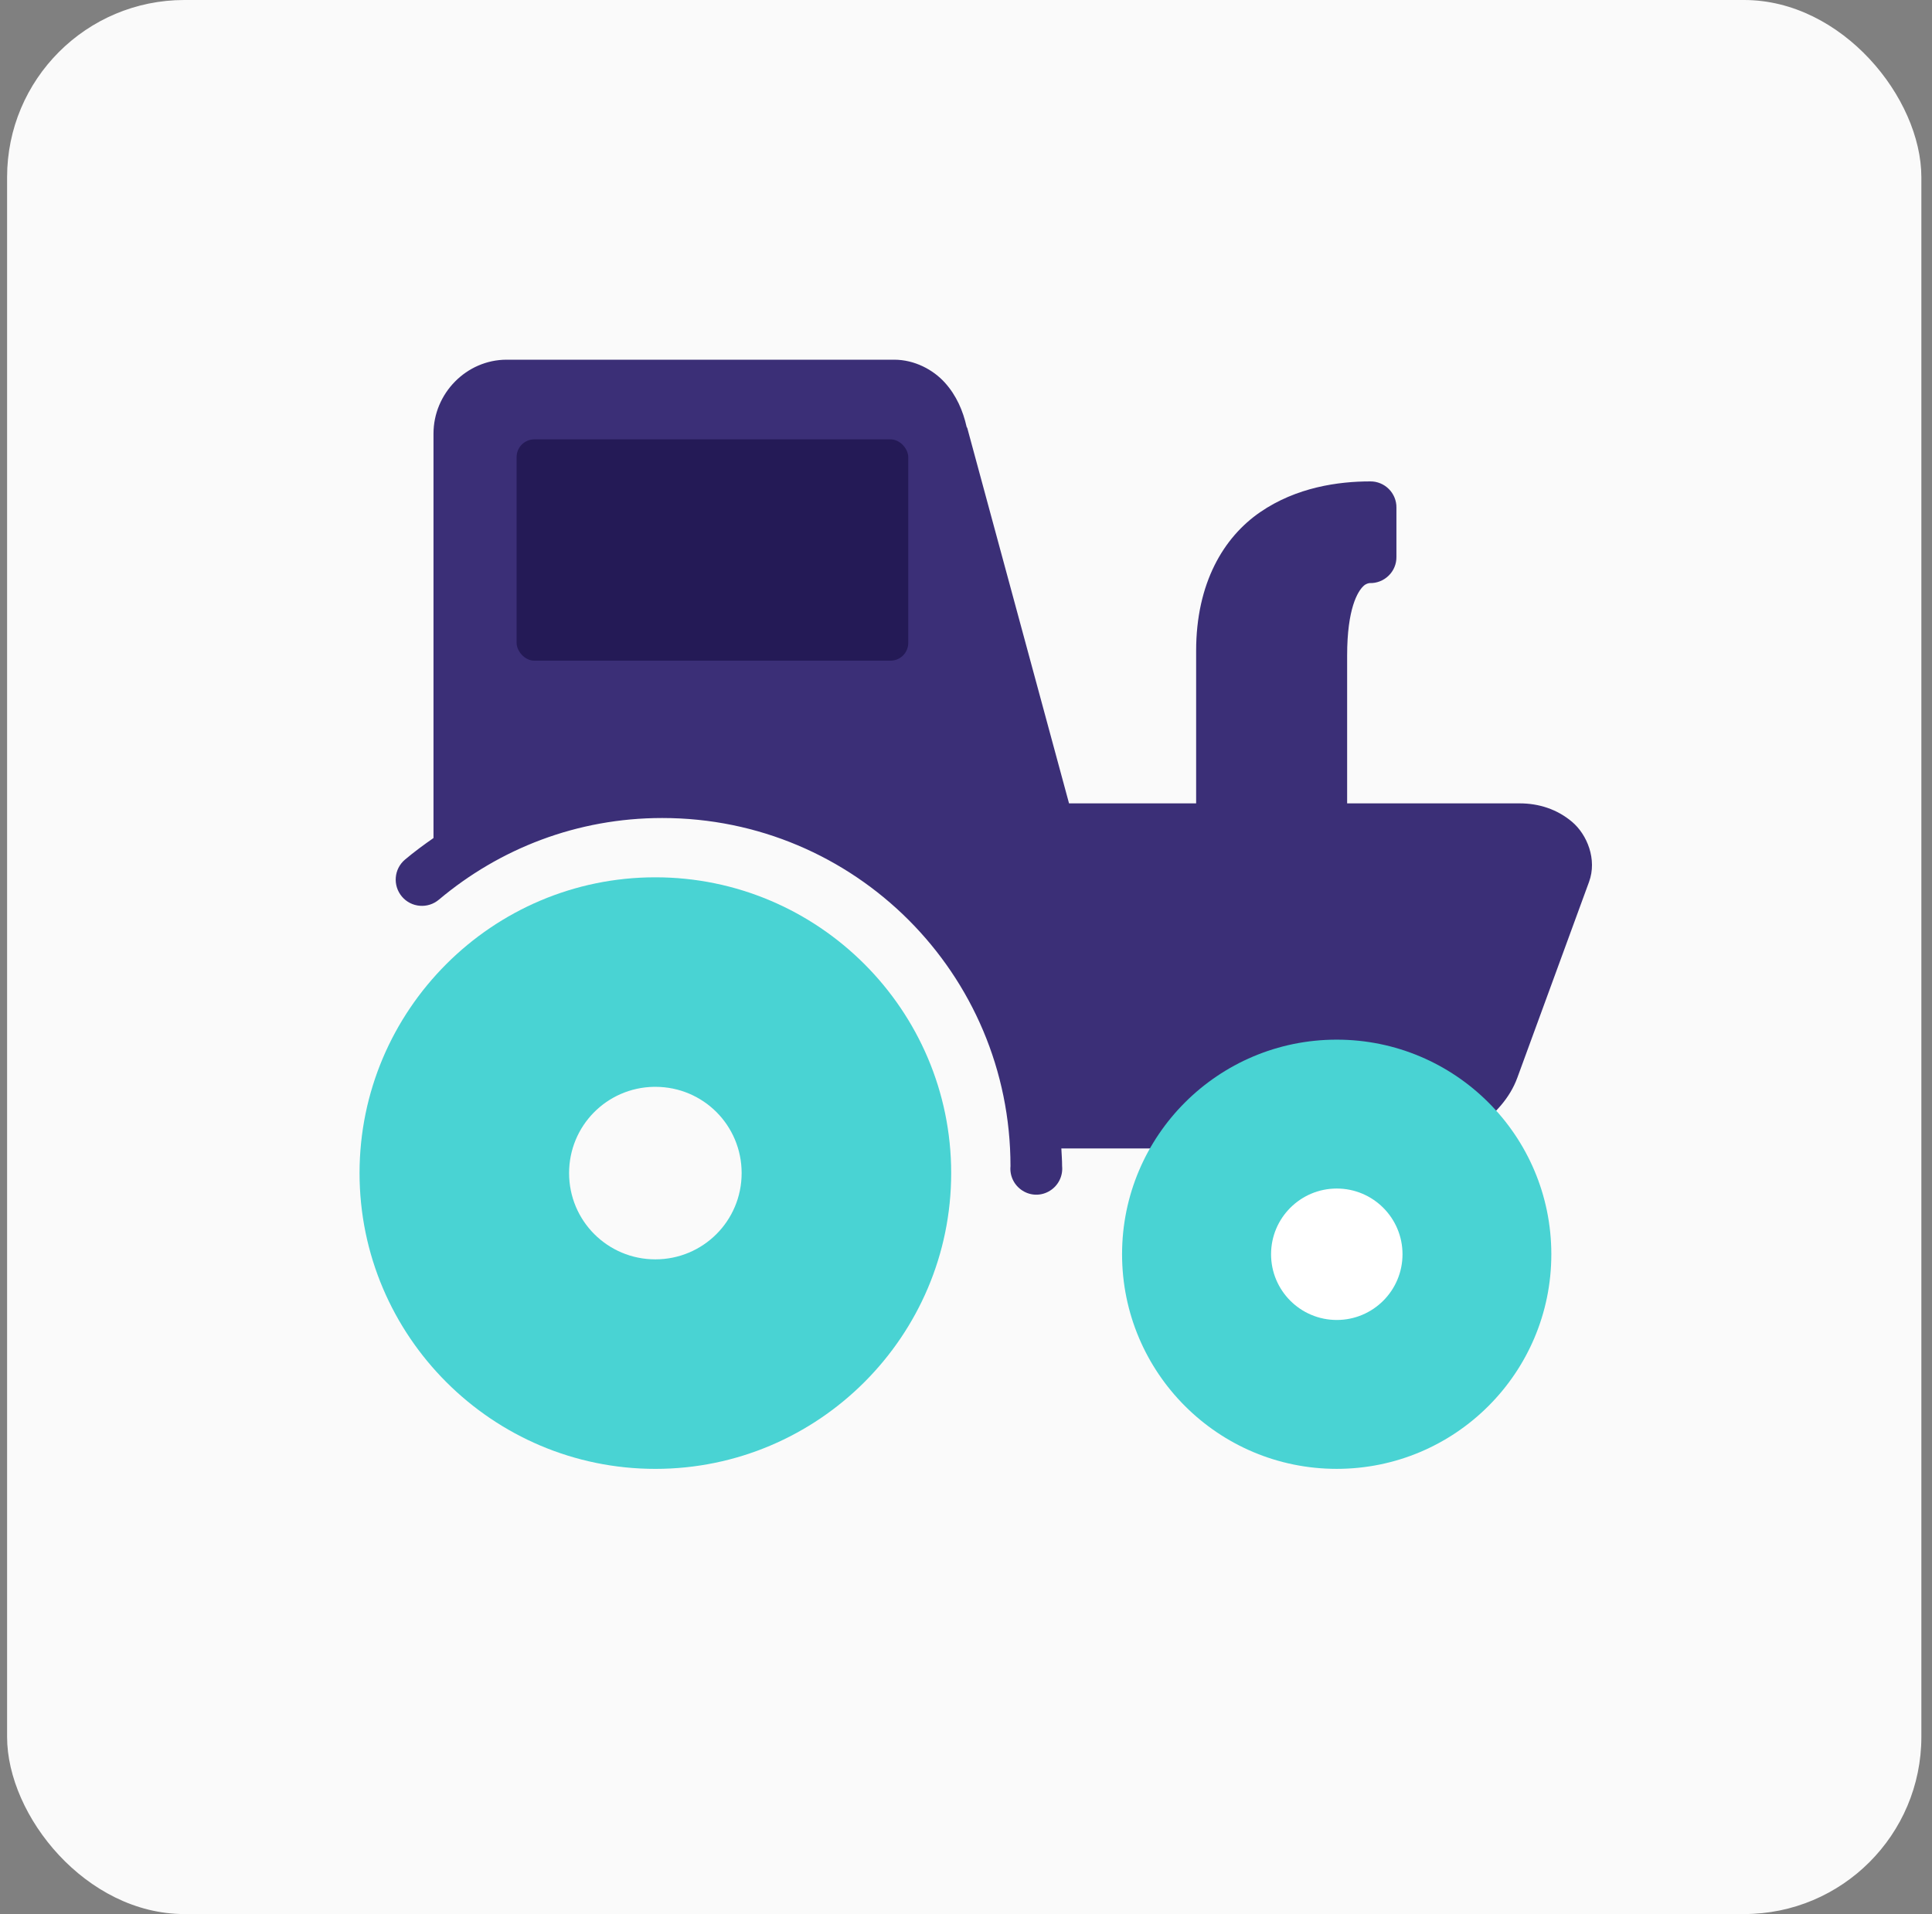 <svg width="109" height="108" viewBox="0 0 109 108" fill="none" xmlns="http://www.w3.org/2000/svg">
<rect x="0" y="0" width="109" height="108" fill="#808080" stroke="none"/>
<rect x="0.4" width="108" height="108" rx="10" fill="#FAFAFA"/>
<path d="M28.586 20.296C26.315 20.296 24.457 22.198 24.457 24.468V47.286C23.903 47.672 23.365 48.068 22.849 48.503C22.224 49.03 22.148 49.964 22.675 50.589C23.202 51.214 24.137 51.29 24.762 50.763C28.179 47.889 32.552 46.156 37.365 46.156C48.225 46.156 57.01 54.946 57.01 65.8C56.956 66.355 57.222 66.892 57.695 67.186C58.167 67.485 58.765 67.485 59.237 67.186C59.71 66.892 59.976 66.355 59.922 65.8C59.922 65.464 59.895 65.132 59.879 64.801H65.876C68.266 61.563 77.307 59.702 82.566 64.105C82.843 63.953 83.087 63.769 83.348 63.584C84.32 62.878 85.184 61.97 85.608 60.802L89.65 49.763C90.117 48.492 89.541 47.09 88.694 46.373C87.846 45.656 86.814 45.33 85.738 45.33H76.003V36.985C76.003 34.334 76.6 33.378 76.916 33.074C77.073 32.922 77.204 32.916 77.263 32.9C77.665 32.916 78.051 32.764 78.339 32.487C78.627 32.21 78.79 31.824 78.784 31.422V28.641C78.79 28.25 78.632 27.869 78.355 27.592C78.078 27.315 77.698 27.158 77.307 27.163C75.514 27.163 73.145 27.489 71.092 28.901C69.038 30.314 67.484 32.895 67.484 36.725V45.33H60.313L54.576 24.164C54.571 24.132 54.538 24.11 54.533 24.077C54.332 23.186 53.962 22.317 53.316 21.6C52.648 20.856 51.594 20.296 50.447 20.296H28.586Z" fill="#3B2F77"/>
<path fill-rule="evenodd" clip-rule="evenodd" d="M36.974 49.502C27.777 49.502 20.285 56.994 20.285 66.192C20.285 75.389 27.777 82.881 36.974 82.881C46.172 82.881 53.664 75.389 53.664 66.192C53.664 56.994 46.172 49.502 36.974 49.502ZM36.974 61.324H36.887C34.231 61.373 32.107 63.524 32.107 66.192C32.107 68.886 34.28 71.059 36.974 71.059C39.669 71.059 41.842 68.886 41.842 66.192C41.842 63.497 39.674 61.324 36.974 61.324Z" fill="#49D3D3"/>
<ellipse cx="75.414" cy="70.771" rx="12.109" ry="12.109" fill="#49D3D3"/>
<circle cx="75.419" cy="70.771" r="3.708" fill="white"/>
<rect x="29.146" y="24.791" width="22.096" height="12.487" rx="1" fill="#241A56"/>
</svg>
